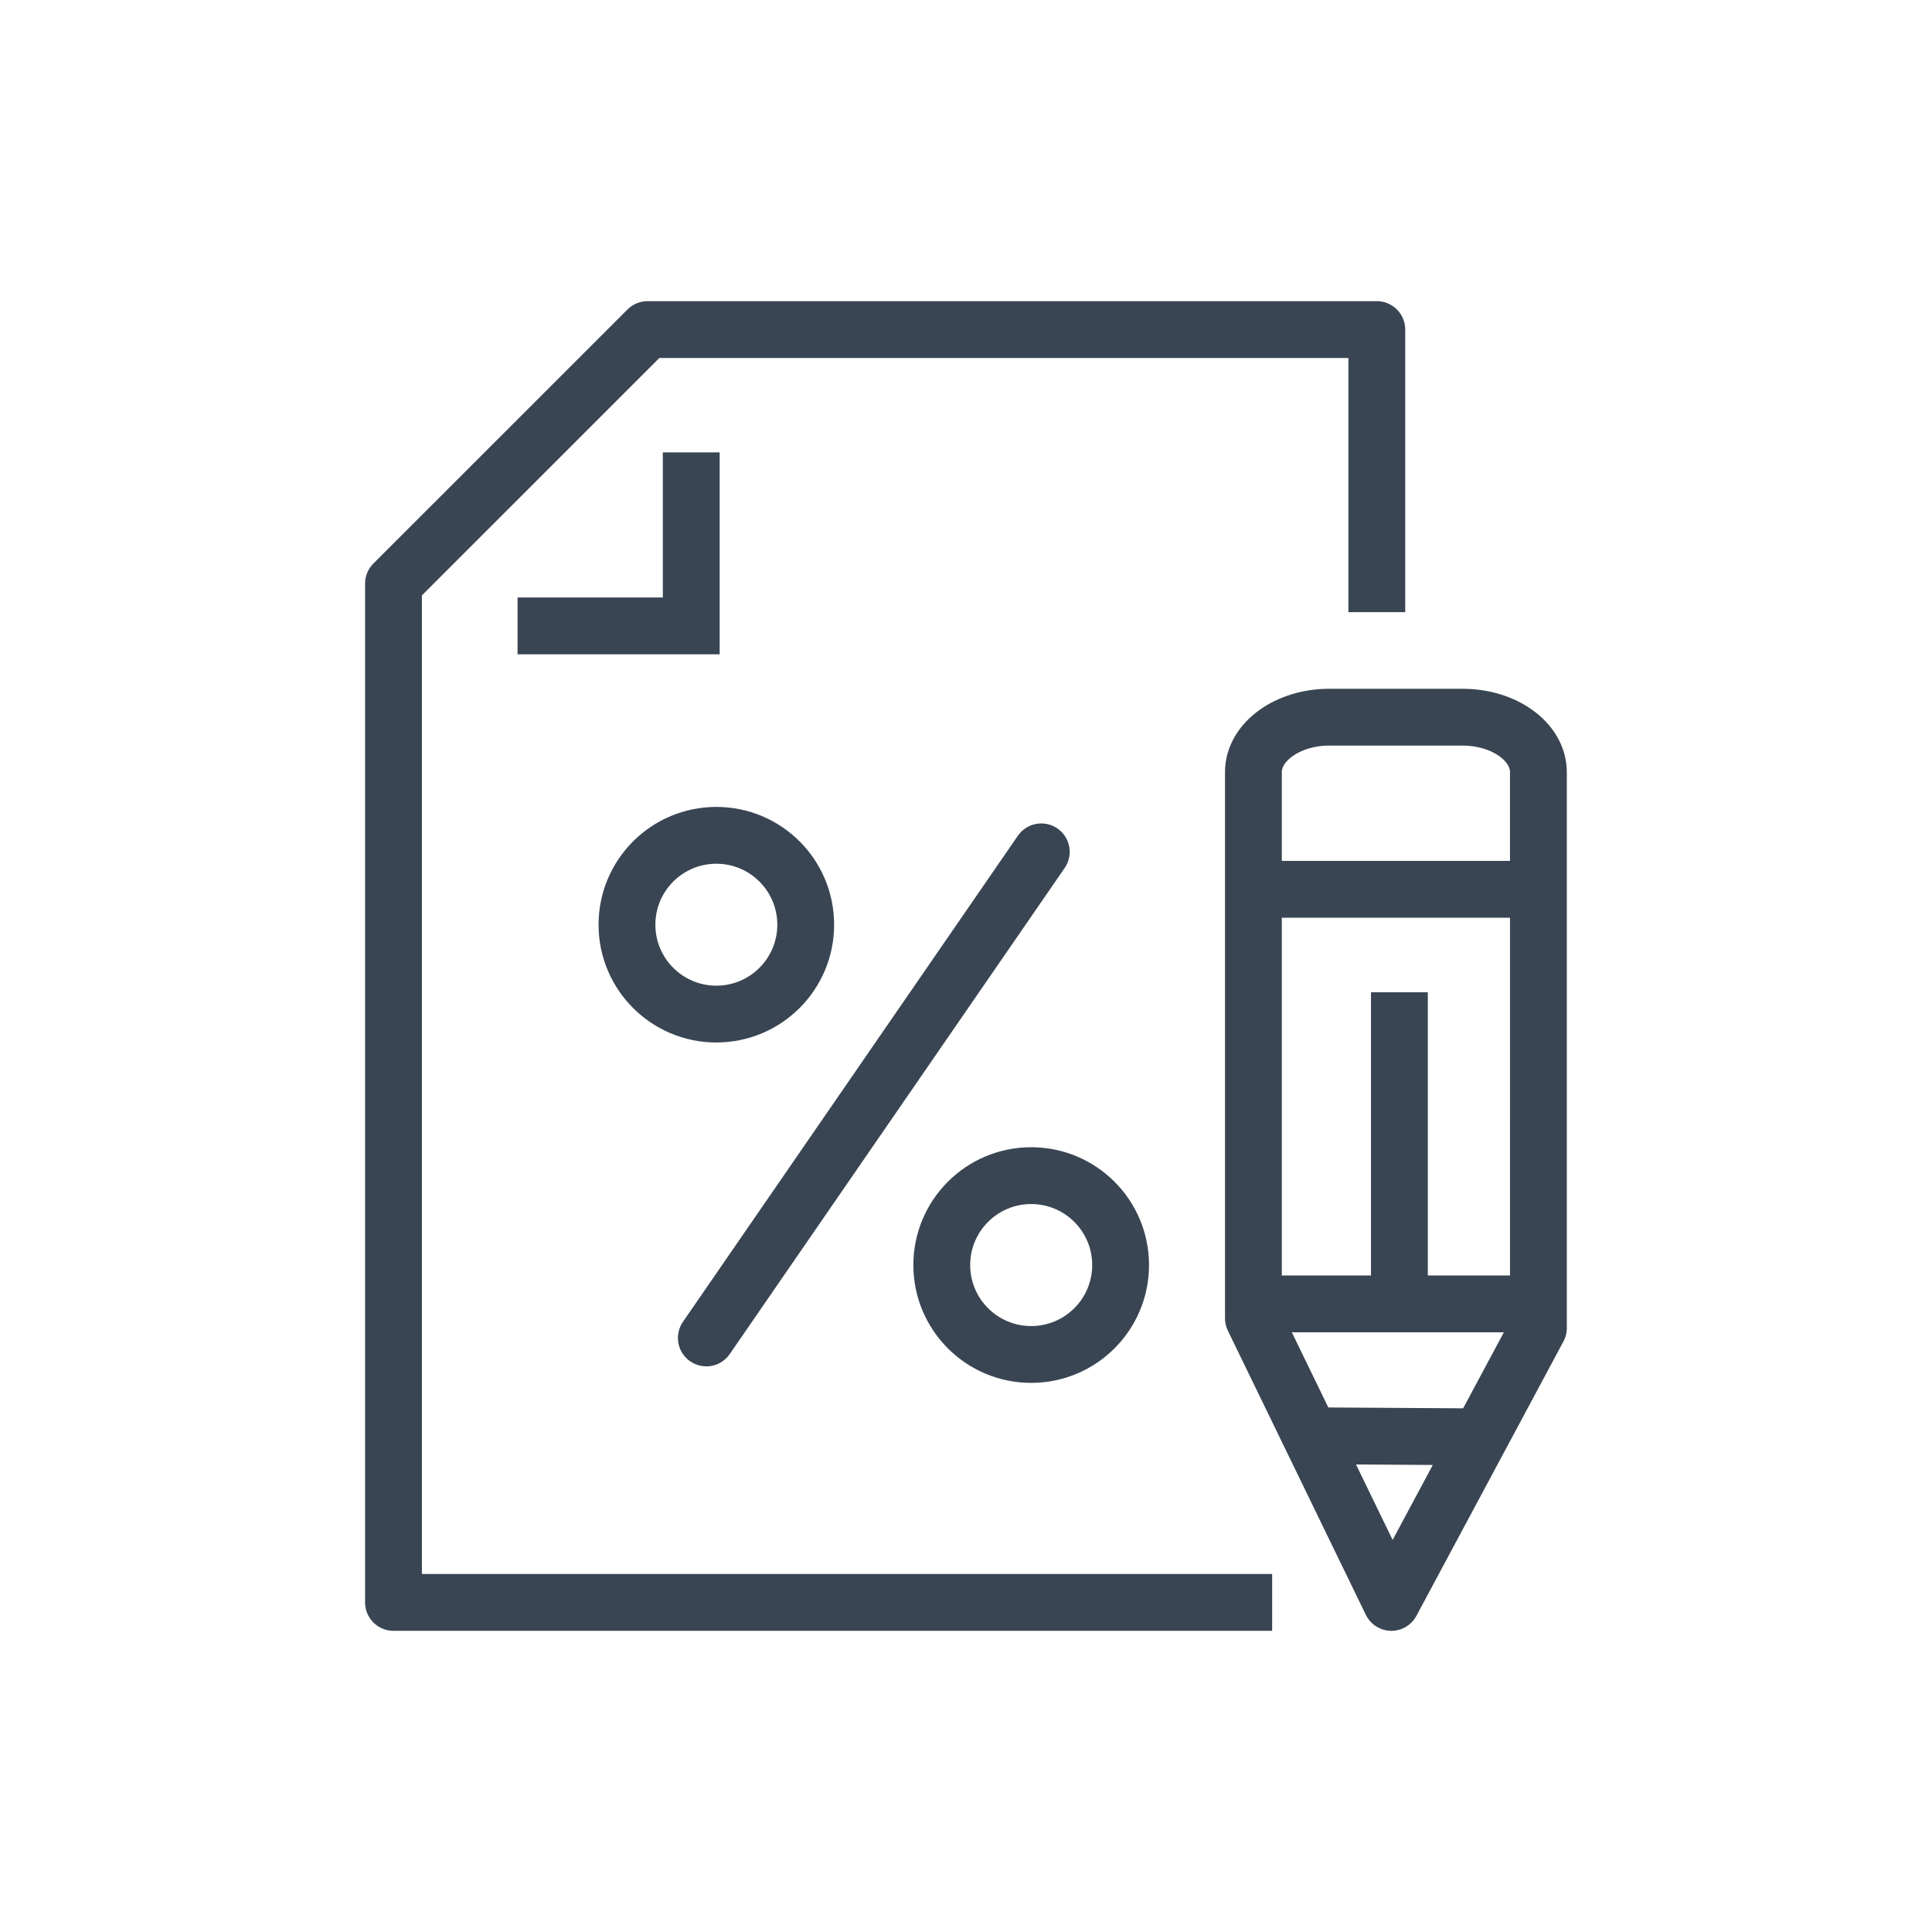 <?xml version="1.0" ?><!DOCTYPE svg  PUBLIC '-//W3C//DTD SVG 1.1//EN'  'http://www.w3.org/Graphics/SVG/1.1/DTD/svg11.dtd'><svg enable-background="new 0 0 85 85" height="85px" id="Layer_1" version="1.1" viewBox="0 0 85 85" width="85px" xml:space="preserve" xmlns="http://www.w3.org/2000/svg" xmlns:xlink="http://www.w3.org/1999/xlink"><g><g><path d="M67.684,58.426    l-6.469,12.073l-6.07-12.502V33.968c0-1.325,1.496-2.41,3.322-2.415l5.891,0.001c1.828,0.001,3.326,1.086,3.325,2.414    L67.684,58.426z" fill="none" stroke="#394552" stroke-linejoin="round" stroke-miterlimit="10" stroke-width="2.5"/><line fill="none" stroke="#394552" stroke-linejoin="round" stroke-miterlimit="10" stroke-width="2.5" x1="67.688" x2="55.193" y1="57.367" y2="57.365"/><line fill="none" stroke="#394552" stroke-linejoin="round" stroke-miterlimit="10" stroke-width="2.5" x1="64.803" x2="57.997" y1="63.213" y2="63.17"/><line fill="none" stroke="#394552" stroke-linejoin="round" stroke-miterlimit="10" stroke-width="2.5" x1="61.568" x2="61.568" y1="57.26" y2="43.656"/><line fill="none" stroke="#394552" stroke-linejoin="round" stroke-miterlimit="10" stroke-width="2.5" x1="55.421" x2="67.406" y1="39.126" y2="39.126"/></g><g><g><g><polyline fill="none" points="      55.969,70.499 17.312,70.499 17.312,25.676 28.49,14.5 60.574,14.5 60.574,26.933     " stroke="#394552" stroke-linejoin="round" stroke-miterlimit="10" stroke-width="2.5"/></g><polyline fill="none" points="30.412,19.903 30.412,27.537      22.77,27.537    " stroke="#394552" stroke-miterlimit="10" stroke-width="2.5"/></g><g><line fill="none" stroke="#394552" stroke-linecap="round" stroke-miterlimit="10" stroke-width="2.5" x1="45.812" x2="31.076" y1="37.478" y2="58.864"/><g><circle cx="31.516" cy="40.683" fill="none" r="3.932" stroke="#394552" stroke-linecap="round" stroke-miterlimit="10" stroke-width="2.5"/><circle cx="45.368" cy="55.657" fill="none" r="3.934" stroke="#394552" stroke-linecap="round" stroke-miterlimit="10" stroke-width="2.5"/></g></g></g></g></svg>